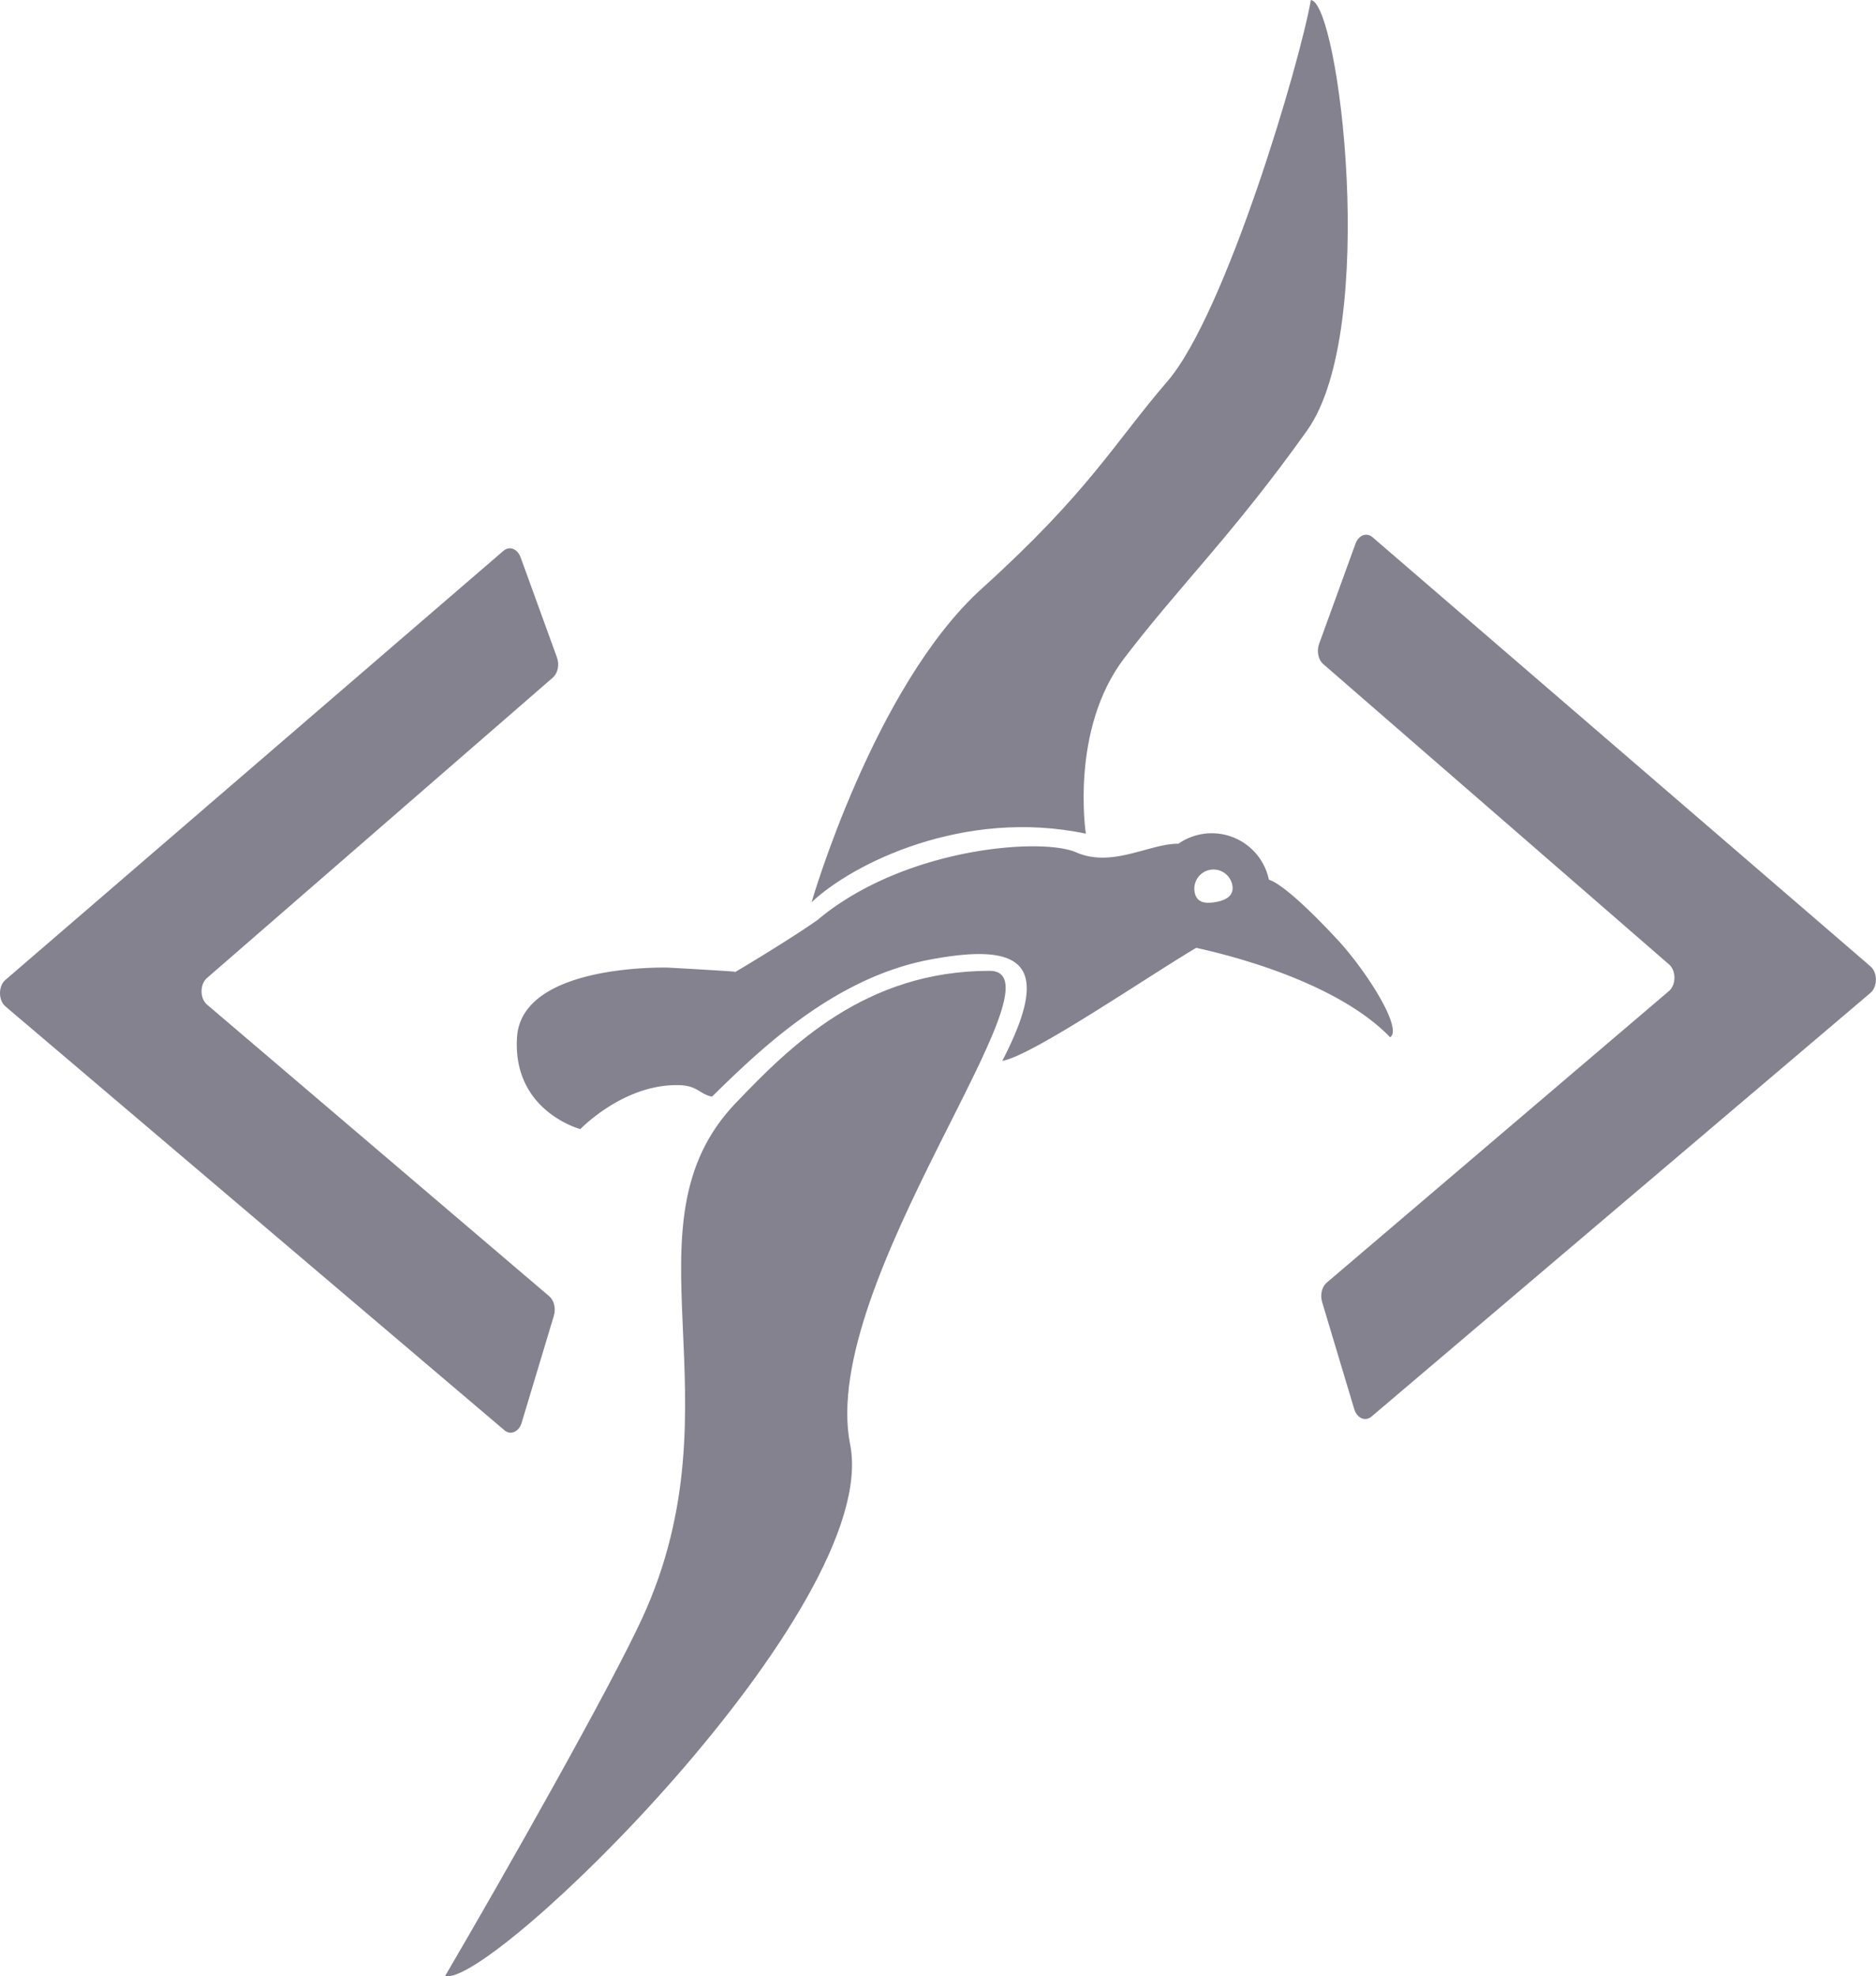 <svg id="Layer_5" data-name="Layer 5" xmlns="http://www.w3.org/2000/svg" viewBox="0 0 875.44 922.15"><defs><style>.cls-1{fill:#84828f;}</style></defs><path class="cls-1" d="M522.5,491.5c38,0-80.08,145.31-65,221s-167.92,254-189,248c27.72-47.29,77.12-134.61,92-167,46.77-101.81-11-183.24,43.61-240.32C429.39,526.76,464.52,491.5,522.5,491.5Z" transform="translate(-60.78 -38.5)"/><path class="cls-1" d="M439.5,459.5s29.18-100.93,79.43-146.35S580.5,245.5,605.5,216.5c27.23-31.58,61.84-148.33,67-178,13.29,1.44,31.81,153.67-1.75,200.85C636.5,287.5,611.5,311.5,585.5,345.5c-25.58,33.46-18,82-18,82C510.5,415.5,458.5,441.5,439.5,459.5Z" transform="translate(-60.78 -38.5)"/><path class="cls-1" d="M684.5,476.5c-14-15-25.83-25.69-31.6-27.54a27.22,27.22,0,0,0-42.22-16.76c-13.47-.12-31,11.39-47.73,4-15.9-7-80.17-2.39-120.66,31.55-11.71,8.42-44.44,28.08-38.38,24.14-12-.87-31.37-1.89-31.37-1.89s-68.23-2.11-70.48,32.45,29.56,42.89,29.56,42.89,20.88-21.87,47.29-20.45c7.59.58,8.38,4.09,14.11,5.31C413.76,530,448.9,495,494.37,486.33s57,3,34.13,47.17c13.65-2.2,66.67-38.58,90.51-52.75,3.59.95,62.49,12.75,90.49,41.75C715.5,518.5,698.5,491.5,684.5,476.5Zm-57-17c-4.88.73-8.53-.08-9.28-5a8.94,8.94,0,0,1,17.68-2.67C636.64,456.76,632.37,458.77,627.5,459.5Z" transform="translate(-60.78 -38.5)"/><path class="cls-1" d="M157.37,507.24,317.11,643.37c2.23,1.9,3.14,5.66,2.15,9l-15.05,50c-1.29,4.27-5.16,5.94-8.08,3.46L63.33,508.11c-3.39-2.89-3.41-9.49,0-12.4L295.71,295.52c2.78-2.4,6.51-1,8,3l17,46.81c1.22,3.34.38,7.36-2,9.38L157.33,494.87C154,497.79,154,504.36,157.37,507.24Z" transform="translate(-60.78 -38.5)"/><path class="cls-1" d="M839.63,500.9,679.89,637c-2.24,1.9-3.14,5.66-2.15,9l15,50c1.29,4.27,5.17,5.94,8.08,3.46l232.8-197.66c3.4-2.89,3.41-9.49,0-12.4L701.28,289.18c-2.78-2.4-6.5-1-7.95,3l-17,46.81c-1.21,3.34-.38,7.36,1.95,9.38L839.67,488.53C843,491.45,843,498,839.63,500.9Z" transform="translate(-60.78 -38.5)"/></svg>